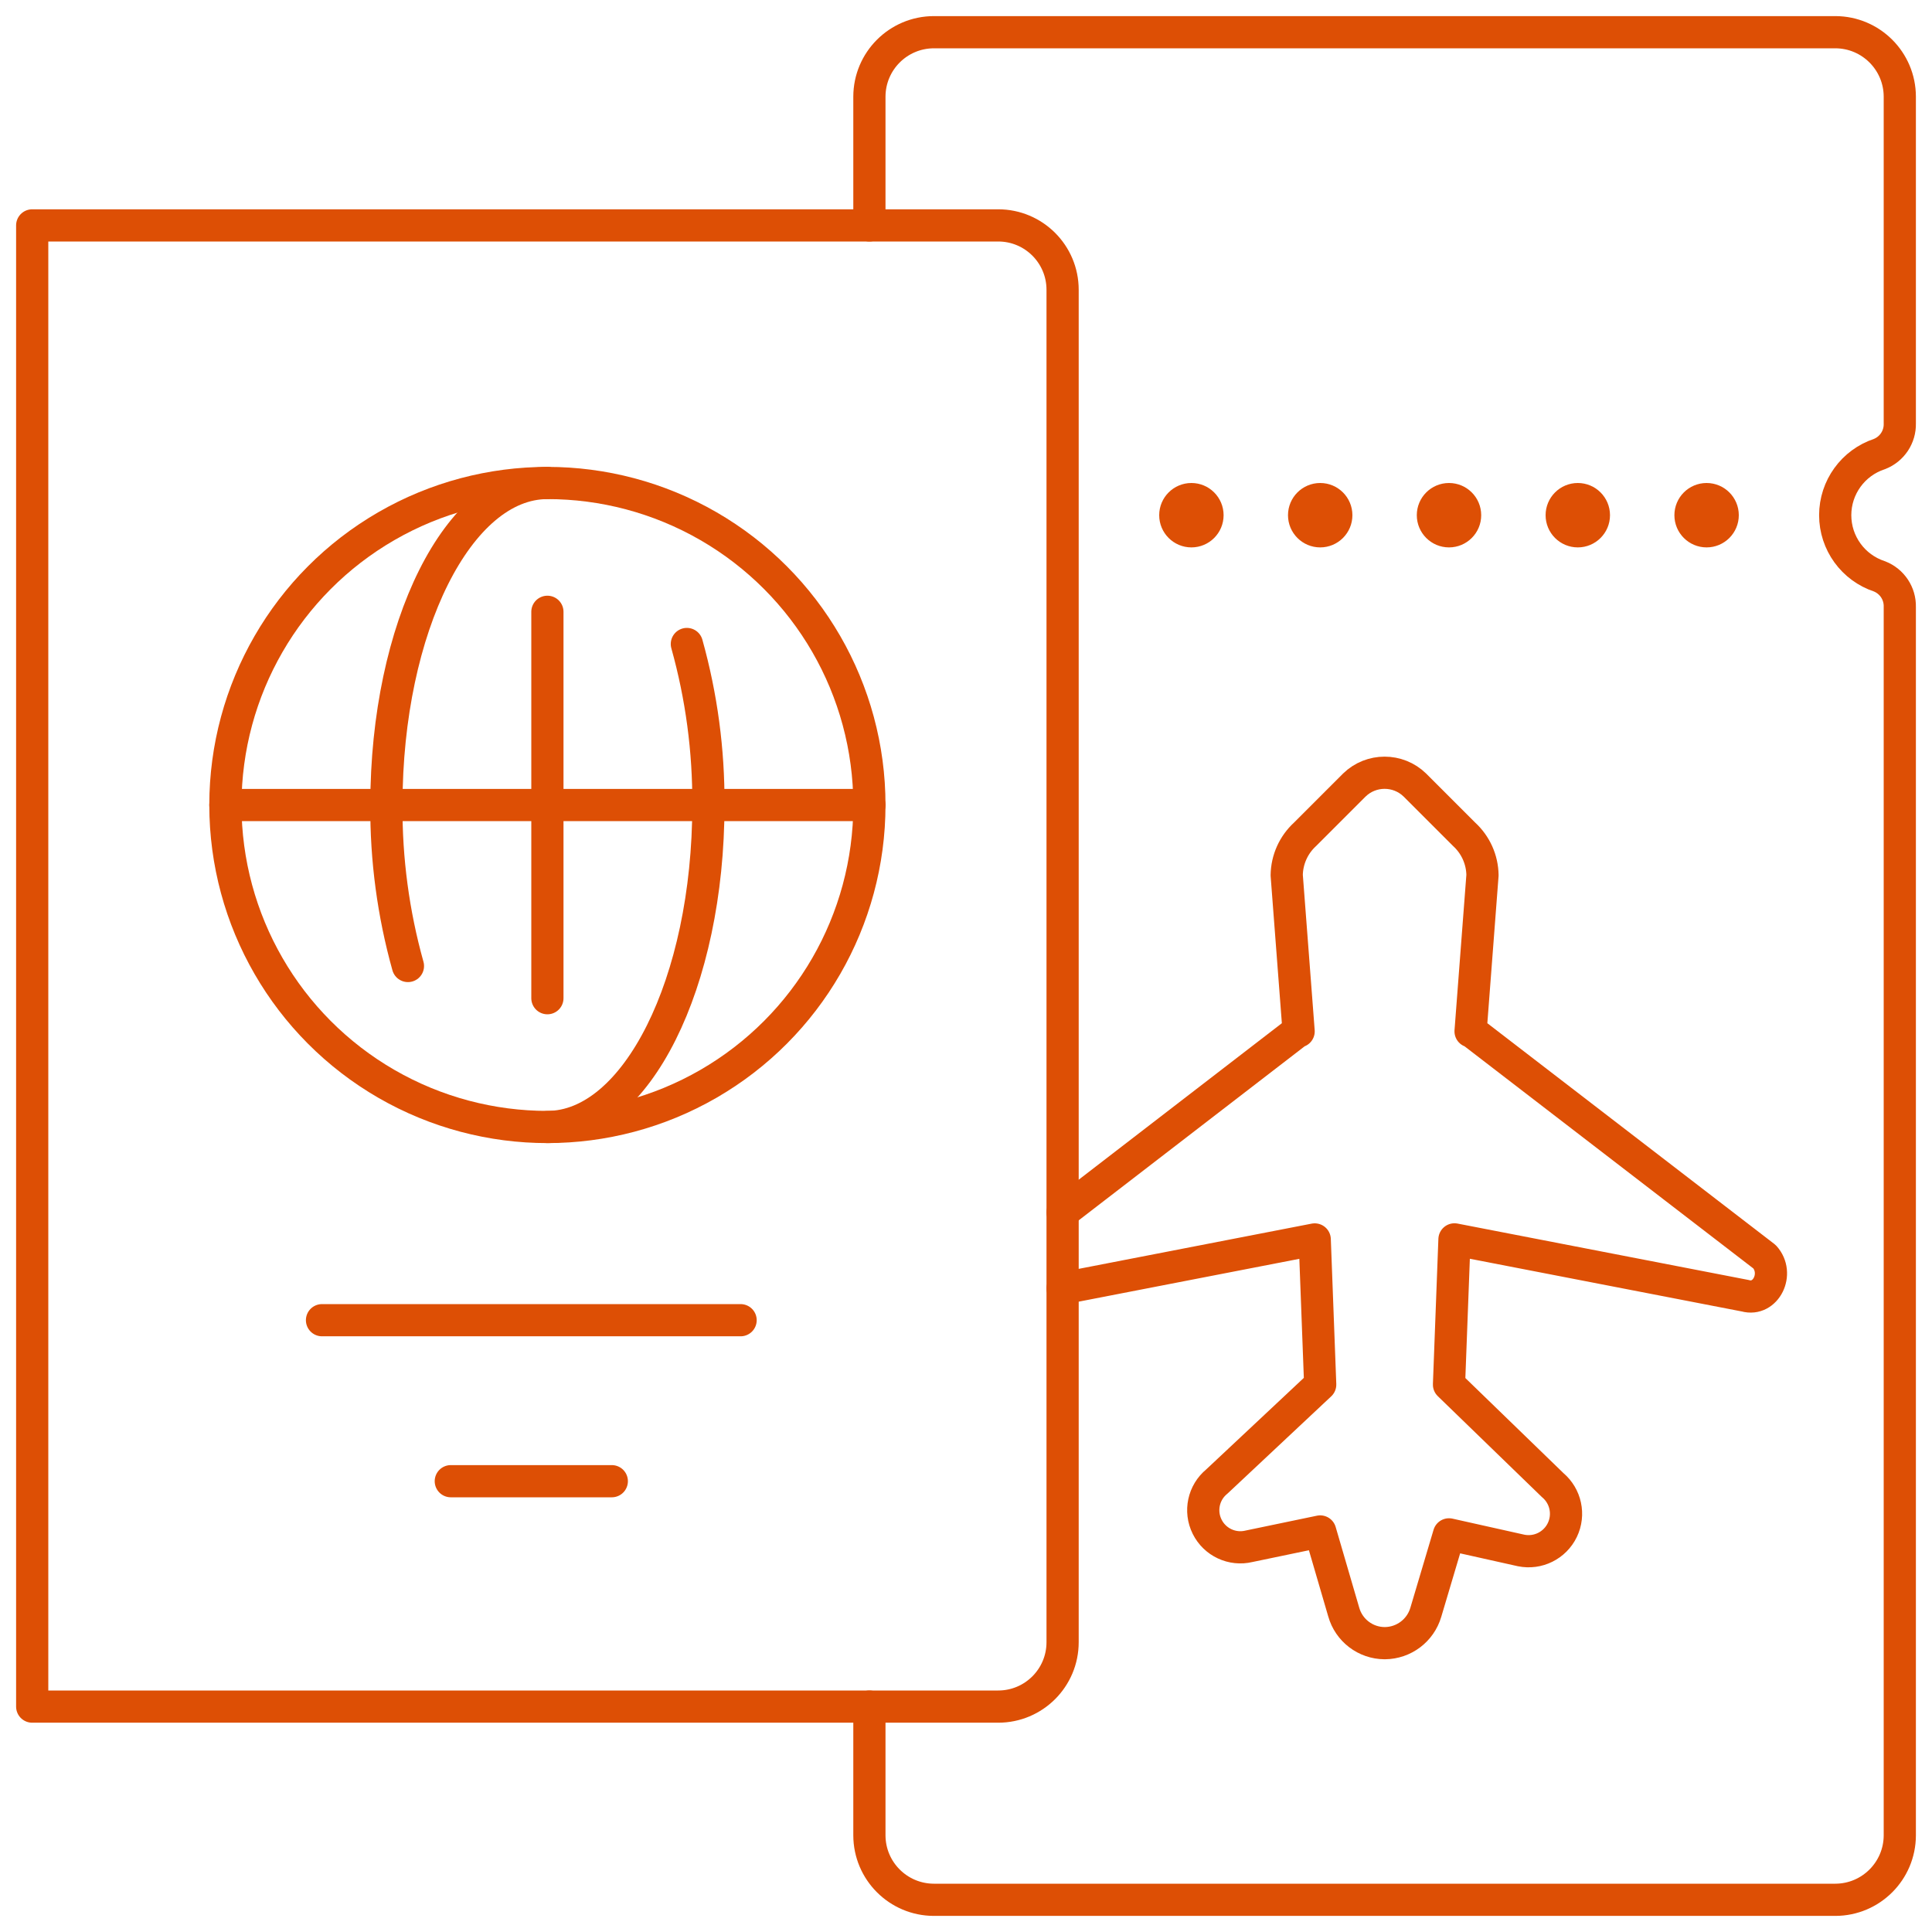 <?xml version="1.0" encoding="UTF-8"?>
<svg width="60px" height="60px" viewBox="0 0 60 60" version="1.1" xmlns="http://www.w3.org/2000/svg" xmlns:xlink="http://www.w3.org/1999/xlink">
    <!-- Generator: Sketch 50.2 (55047) - http://www.bohemiancoding.com/sketch -->
    <title>013 - Passport &amp; Ticket </title>
    <desc>Created with Sketch.</desc>
    <defs></defs>
    <g id="Page-1" stroke="none" stroke-width="1" fill="none" fill-rule="evenodd">
        <g id="013---Passport-&amp;-Ticket-" transform="translate(1, 1)">
            <path d="M26,52 L26,56 C26.003,57.103 26.897,57.997 28,58 L56,58 C57.103,57.997 57.997,57.103 58,56 L58,17.85 C58.011,17.432 57.759,17.053 57.37,16.9 C56.549,16.63 55.994,15.864 55.994,15 C55.994,14.136 56.549,13.37 57.37,13.1 C57.759,12.947 58.011,12.568 58,12.15 L58,2 C57.997,0.897 57.103,0.003 56,0 L28,0 C26.897,0.003 26.003,0.897 26,2 L26,6" id="Shape" stroke="#dd4f05" stroke-width="1" stroke-linecap="round" stroke-linejoin="round"></path>
            <circle id="Oval" fill="#dd4f05" fill-rule="nonzero" cx="36" cy="15" r="1"></circle>
            <circle id="Oval" fill="#dd4f05" fill-rule="nonzero" cx="40" cy="15" r="1"></circle>
            <circle id="Oval" fill="#dd4f05" fill-rule="nonzero" cx="44" cy="15" r="1"></circle>
            <circle id="Oval" fill="#dd4f05" fill-rule="nonzero" cx="48" cy="15" r="1"></circle>
            <circle id="Oval" fill="#dd4f05" fill-rule="nonzero" cx="52" cy="15" r="1"></circle>
            <path d="M0,6 L30,6 C31.105,6 32,6.895 32,8 L32,50 C32,51.105 31.105,52 30,52 L0,52 L0,6 Z" id="Shape" stroke="#dd4f05" stroke-width="1" stroke-linecap="round" stroke-linejoin="round"></path>
            <circle id="Oval" stroke="#dd4f05" stroke-width="1" stroke-linecap="round" stroke-linejoin="round" cx="16" cy="24" r="10"></circle>
            <path d="M20.331,19 C20.786,20.627 21.011,22.31 21,24 C21,29.523 18.761,34 16,34" id="Shape" stroke="#dd4f05" stroke-width="1" stroke-linecap="round" stroke-linejoin="round"></path>
            <path d="M11.669,29 C11.214,27.373 10.989,25.69 11,24 C11,18.477 13.239,14 16,14" id="Shape" stroke="#dd4f05" stroke-width="1" stroke-linecap="round" stroke-linejoin="round"></path>
            <path d="M16,18 L16,30" id="Shape" stroke="#dd4f05" stroke-width="1" stroke-linecap="round" stroke-linejoin="round"></path>
            <path d="M6,24 L26,24" id="Shape" stroke="#dd4f05" stroke-width="1" stroke-linecap="round" stroke-linejoin="round"></path>
            <path d="M9,40 L22,40" id="Shape" stroke="#dd4f05" stroke-width="1" stroke-linecap="round" stroke-linejoin="round"></path>
            <path d="M13,45 L18,45" id="Shape" stroke="#dd4f05" stroke-width="1" stroke-linecap="round" stroke-linejoin="round"></path>
            <path d="M32,39.012 L39.83,37.492 L40,42 L36.79,45.01 C36.374,45.35 36.249,45.933 36.489,46.414 C36.728,46.895 37.268,47.147 37.79,47.021 L40,46.561 L40.73,49.061 C40.889,49.631 41.408,50.027 42,50.03 L42.01,50.03 C42.598,50.025 43.114,49.636 43.28,49.071 L44,46.651 L46.24,47.151 C46.761,47.257 47.288,46.996 47.519,46.517 C47.75,46.038 47.627,45.463 47.22,45.121 L44,42 L44.17,37.49 L53.2,39.24 C53.84,39.42 54.27,38.55 53.8,38.03 L44.7,31.03 L44.67,31.03 L45.04,26.18 C45.033,25.696 44.827,25.237 44.47,24.91 L42.94,23.38 C42.417,22.871 41.583,22.871 41.06,23.38 L39.53,24.91 C39.173,25.237 38.967,25.696 38.96,26.18 L39.33,31.03 L39.3,31.03 L32,36.653" id="Shape" stroke="#dd4f05" stroke-width="1" stroke-linecap="round" stroke-linejoin="round"></path>
        </g>
    </g>
</svg>